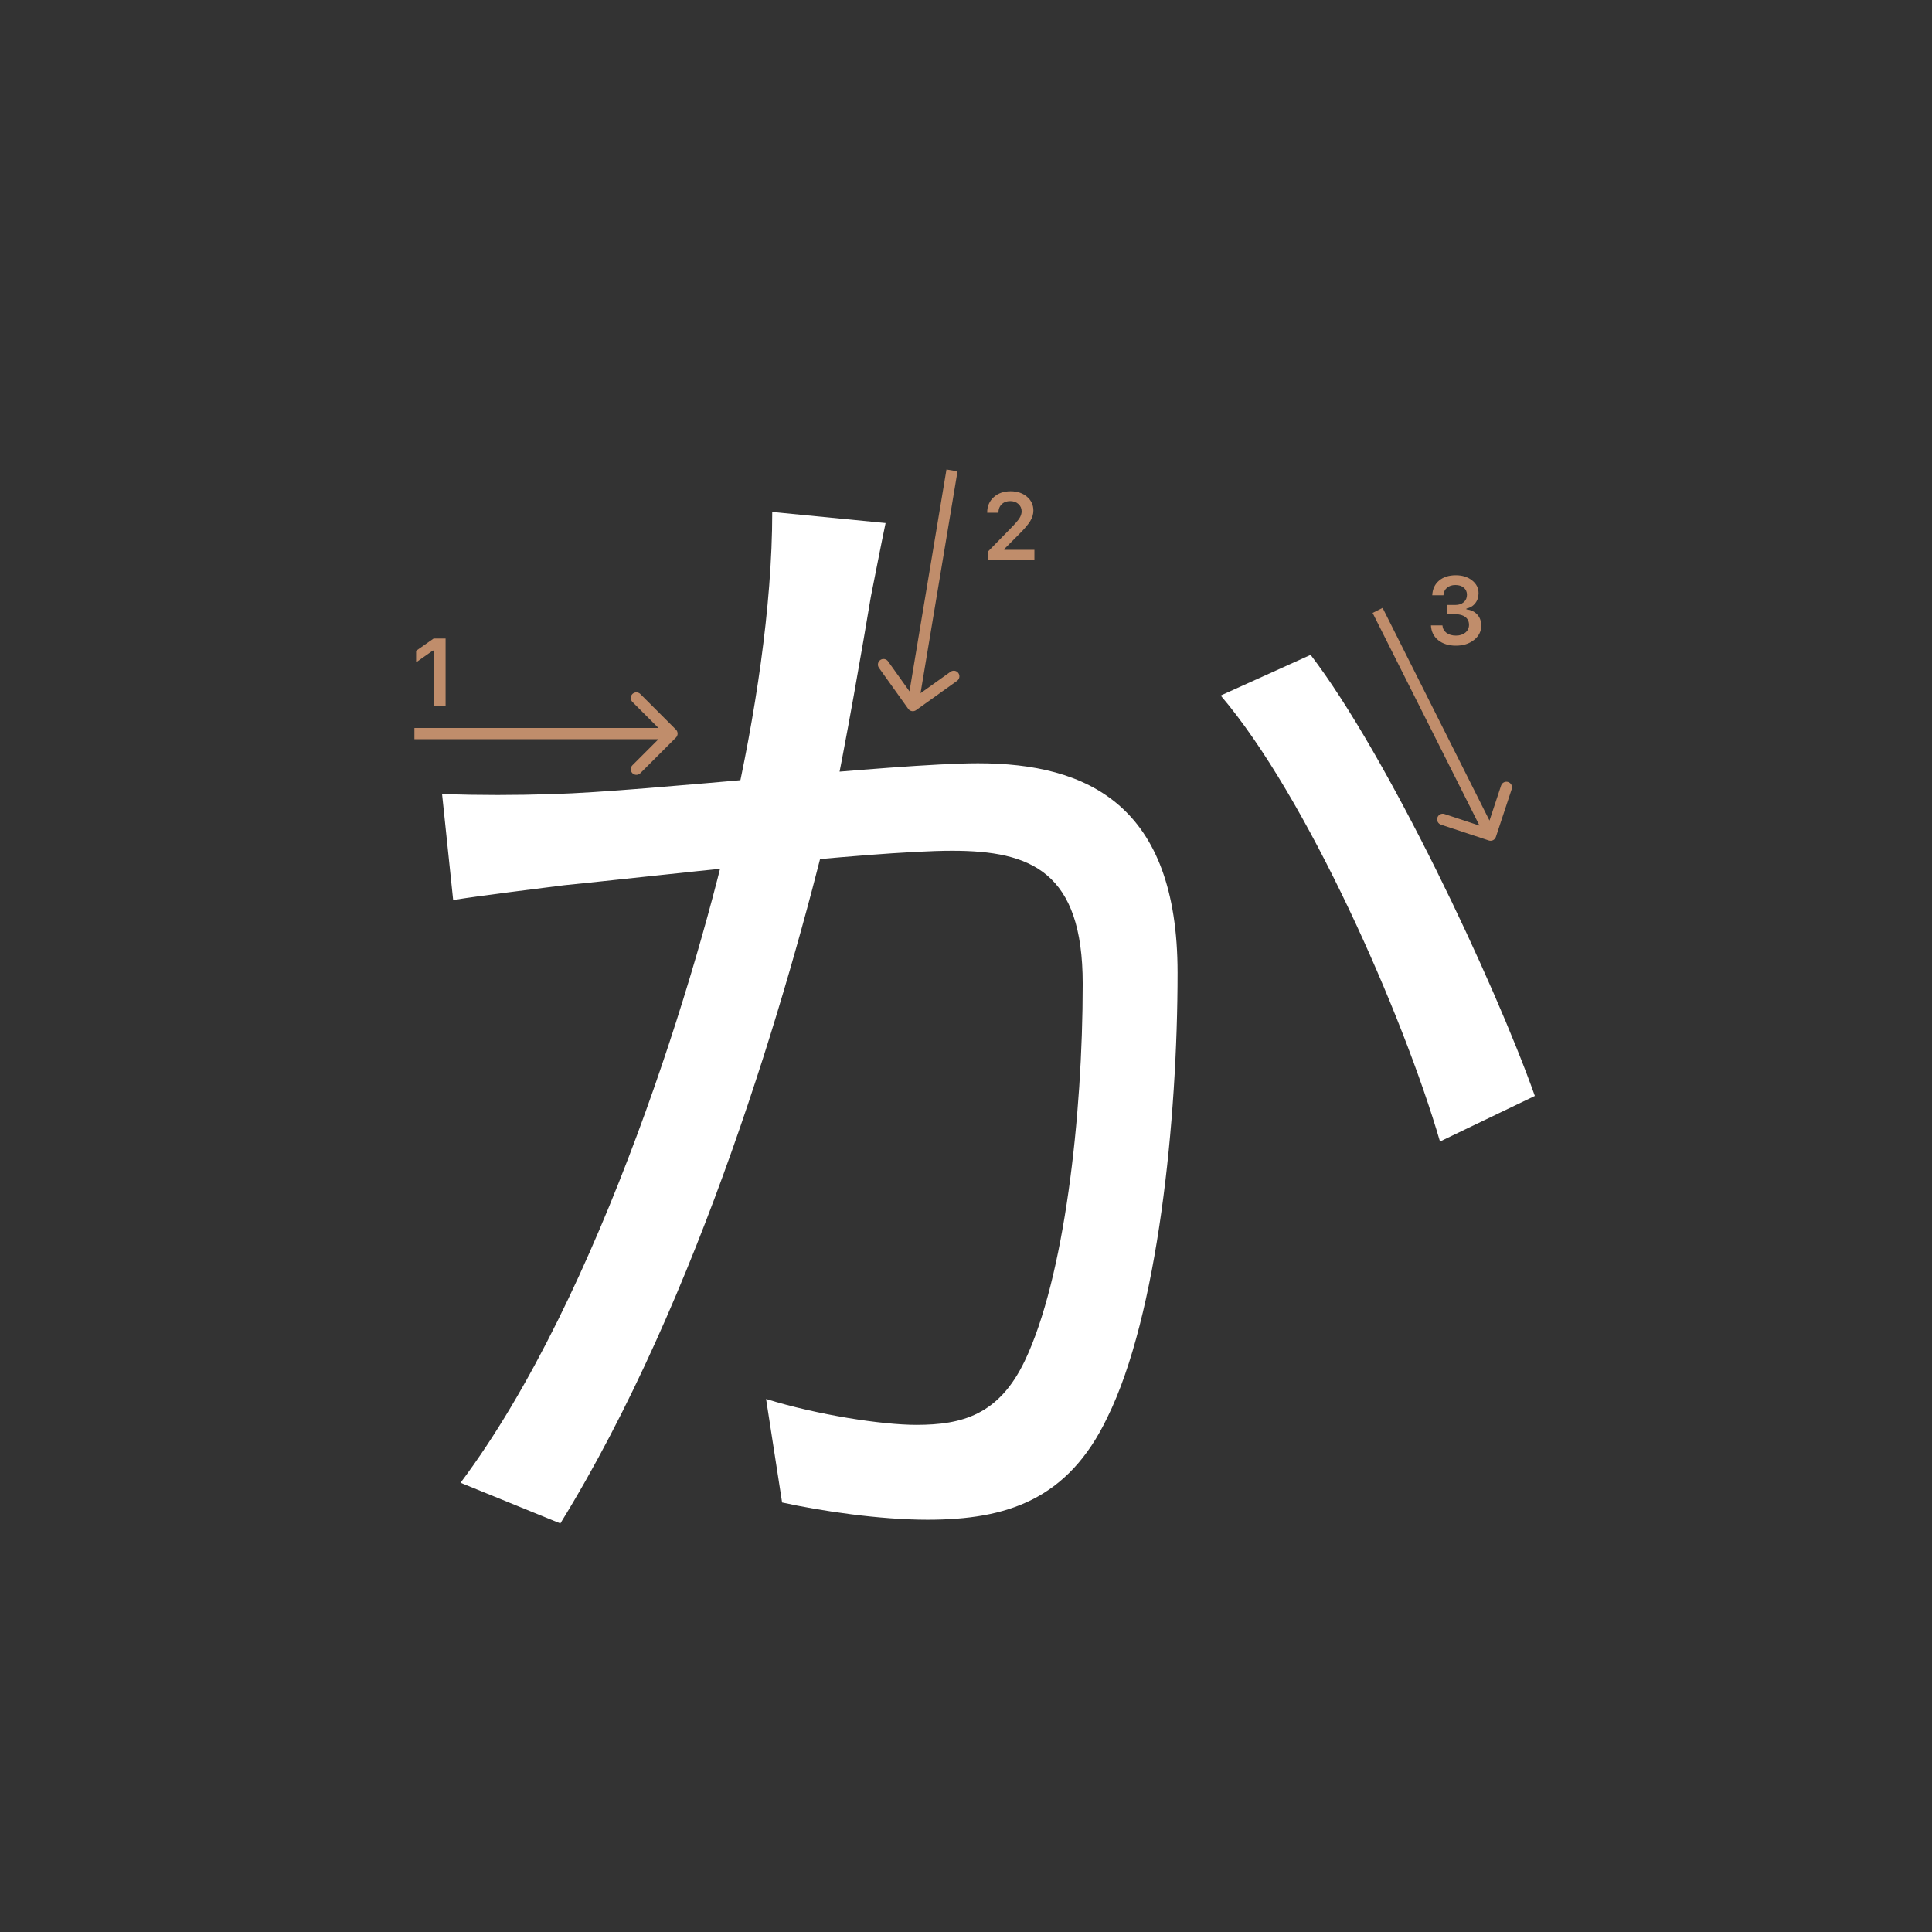 <svg width="345" height="345" viewBox="0 0 345 345" fill="none" xmlns="http://www.w3.org/2000/svg">
<rect x="0" y="0" width="345" height="345" fill="#333333" stroke="none"/>
<path d="M158.14 93.4C157.26 97.58 156.38 102.2 155.5 106.6C154.18 114.52 151.1 132.56 148.24 146.2C140.76 177 124.92 231.78 100.06 272.04L82.24 264.78C107.32 231.34 124.92 172.6 130.86 145.54C134.82 128.16 137.9 108.36 137.9 91.42L158.14 93.4ZM234.04 116.94C247.68 134.76 266.82 175.24 274.08 195.7L257.14 203.84C250.54 181.18 233.38 142.24 217.98 124.2L234.04 116.94ZM78.94 141.8C85.98 142.02 91.7 142.02 98.74 141.8C115.02 141.36 159.68 136.3 174.64 136.3C194.22 136.3 210.28 143.78 210.28 173.7C210.28 199.88 206.76 234.86 197.74 253.12C190.7 267.86 179.7 271.38 165.62 271.38C157.04 271.38 146.7 269.84 139.66 268.3L136.8 249.82C146.04 252.68 157.48 254.44 163.64 254.44C171.78 254.44 178.38 252.68 183 243C190.04 228.26 193.34 199.44 193.34 175.68C193.34 155.66 184.1 151.92 170.02 151.92C155.28 151.92 114.14 156.76 100.72 158.08C95.66 158.74 86.42 159.84 80.92 160.72L78.94 141.8Z" fill="white"/>
<path d="M77.426 126V116.18H77.285L74.305 118.272V116.214L77.434 114.022H79.567V126H77.426Z" fill="#C08D6B"/>
<path d="M176.283 91.525C176.283 90.407 176.671 89.494 177.445 88.786C178.226 88.078 179.23 87.723 180.458 87.723C181.643 87.723 182.617 88.047 183.38 88.695C184.15 89.342 184.534 90.167 184.534 91.168C184.534 91.81 184.34 92.447 183.953 93.077C183.566 93.703 182.863 94.519 181.845 95.526L179.338 98.041V98.182H184.717V100H176.399V98.514L180.392 94.43C181.211 93.6 181.756 92.978 182.027 92.563C182.299 92.142 182.434 91.722 182.434 91.301C182.434 90.775 182.24 90.341 181.853 89.998C181.471 89.655 180.984 89.483 180.392 89.483C179.767 89.483 179.26 89.671 178.873 90.048C178.486 90.424 178.292 90.916 178.292 91.525V91.558H176.283V91.525Z" fill="#C08D6B"/>
<path d="M258.439 109.688V108.028H259.9C260.509 108.028 261.004 107.862 261.386 107.53C261.768 107.192 261.958 106.755 261.958 106.218C261.958 105.687 261.77 105.263 261.394 104.948C261.023 104.627 260.525 104.467 259.9 104.467C259.28 104.467 258.777 104.63 258.389 104.956C258.007 105.283 257.797 105.728 257.758 106.293H255.758C255.813 105.191 256.217 104.323 256.97 103.686C257.722 103.044 258.721 102.723 259.966 102.723C261.128 102.723 262.094 103.028 262.863 103.636C263.638 104.24 264.025 105.001 264.025 105.919C264.025 106.622 263.829 107.222 263.436 107.72C263.049 108.219 262.523 108.537 261.859 108.675V108.816C262.678 108.91 263.323 109.217 263.793 109.738C264.269 110.258 264.507 110.916 264.507 111.713C264.507 112.742 264.075 113.597 263.212 114.278C262.354 114.959 261.275 115.299 259.975 115.299C258.685 115.299 257.634 114.97 256.82 114.311C256.012 113.653 255.581 112.776 255.525 111.68H257.576C257.62 112.233 257.861 112.676 258.298 113.008C258.735 113.335 259.299 113.498 259.991 113.498C260.677 113.498 261.236 113.321 261.668 112.967C262.105 112.607 262.324 112.145 262.324 111.58C262.324 110.994 262.111 110.532 261.685 110.194C261.258 109.857 260.677 109.688 259.941 109.688H258.439Z" fill="#C08D6B"/>
<path fill-rule="evenodd" clip-rule="evenodd" d="M114.343 123.929L120.707 130.293C121.098 130.684 121.098 131.317 120.707 131.707L114.343 138.071C113.953 138.462 113.319 138.462 112.929 138.071C112.538 137.681 112.538 137.048 112.929 136.657L117.586 132L74 132L74 130L117.586 130L112.929 125.343C112.538 124.953 112.538 124.32 112.929 123.929C113.319 123.539 113.953 123.539 114.343 123.929Z" fill="#C08D6B"/>
<path fill-rule="evenodd" clip-rule="evenodd" d="M170.905 121.583L163.581 126.814C163.132 127.135 162.507 127.031 162.186 126.581L156.955 119.258C156.634 118.808 156.738 118.184 157.188 117.863C157.637 117.542 158.261 117.646 158.582 118.095L162.41 123.454L169.014 83.836L170.986 84.165L164.383 123.783L169.742 119.955C170.192 119.634 170.816 119.738 171.137 120.188C171.458 120.637 171.354 121.262 170.905 121.583Z" fill="#C08D6B"/>
<path fill-rule="evenodd" clip-rule="evenodd" d="M269.949 140.909L267.121 149.453C266.947 149.978 266.381 150.262 265.857 150.088L257.313 147.26C256.789 147.086 256.504 146.52 256.678 145.996C256.852 145.472 257.417 145.187 257.942 145.361L264.194 147.431L245.107 109.449L246.894 108.551L265.981 146.533L268.051 140.281C268.224 139.757 268.79 139.472 269.314 139.646C269.839 139.819 270.123 140.385 269.949 140.909Z" fill="#C08D6B"/>
</svg>

